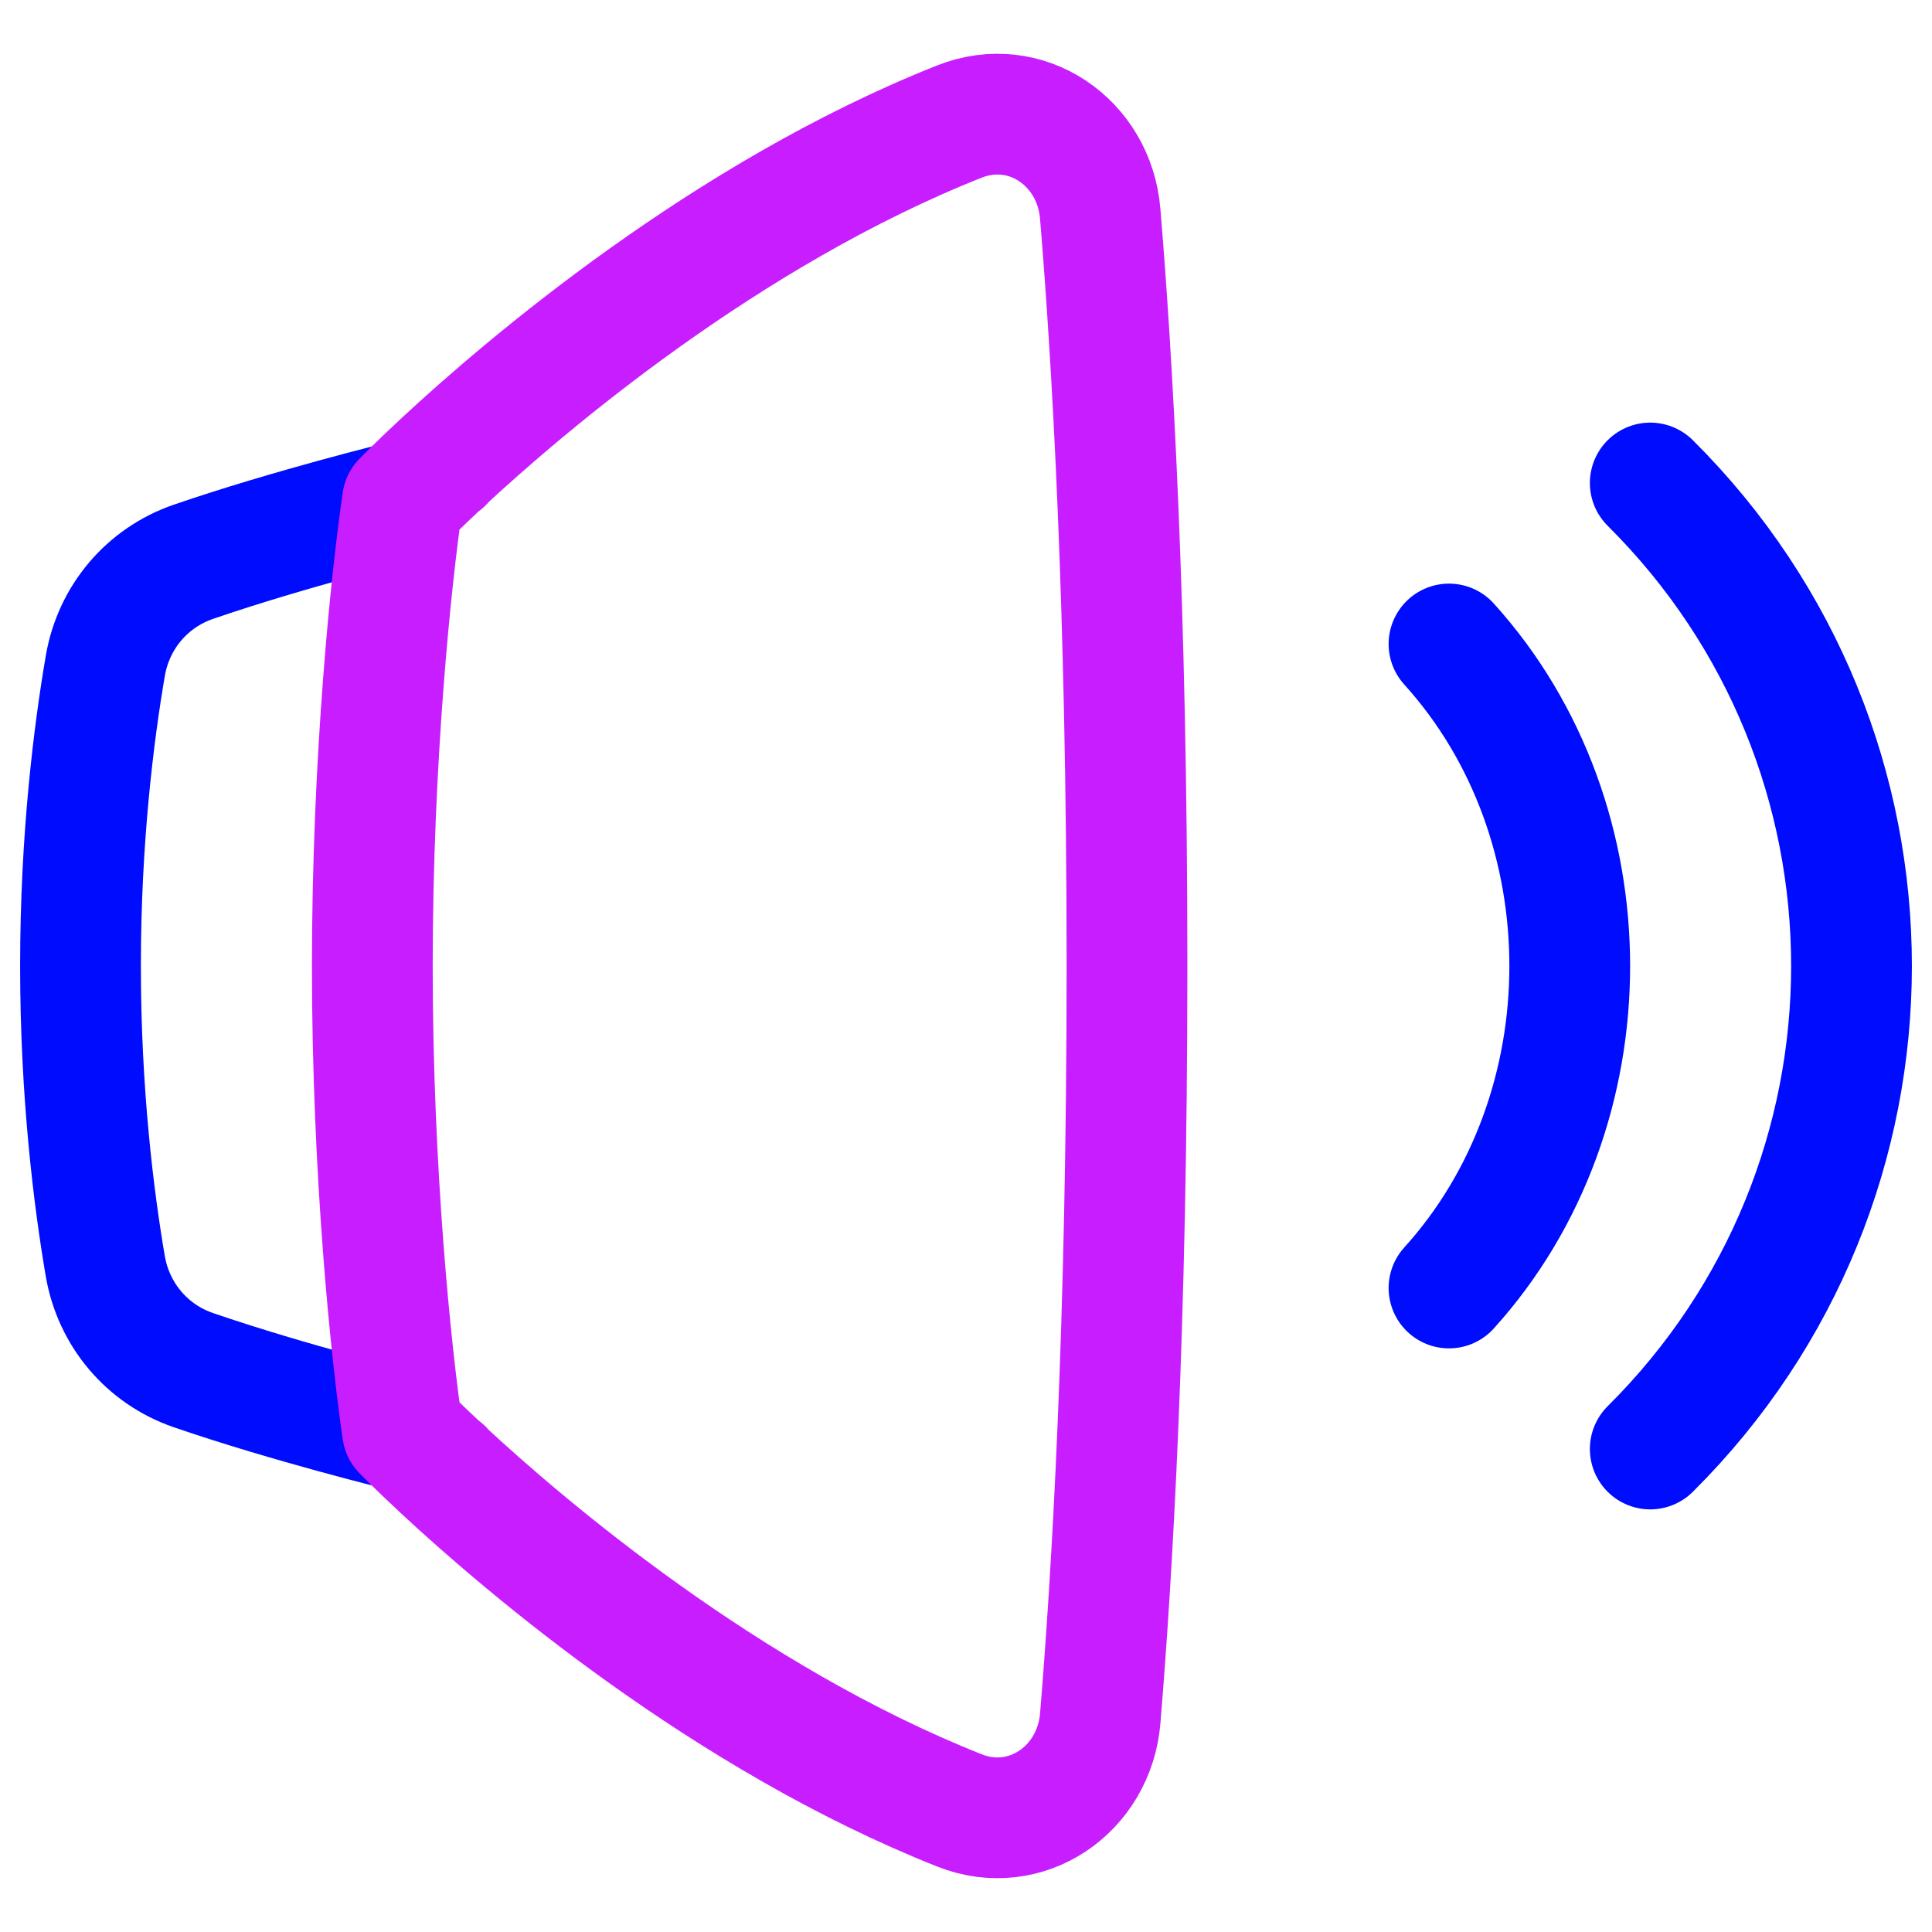 <svg xmlns="http://www.w3.org/2000/svg" fill="none" viewBox="0 0 48 48" id="Volume-Level-High--Streamline-Plump-Neon">
  <desc>
    Volume Level High Streamline Icon: https://streamlinehq.com
  </desc>
  <g id="volume-level-high--speaker-high-volume-control-audio-music-entertainment">
    <path id="Vector" stroke="#000cfe" stroke-linecap="round" stroke-linejoin="round" d="M41 12c6.667 6.627 6.667 17.373 0 24" stroke-width="3"></path>
    <path id="Vector_2" stroke="#000cfe" stroke-linecap="round" stroke-linejoin="round" d="M36 16c4 4.418 4 11.582 0 16" stroke-width="3"></path>
    <path id="Vector_3" stroke="#000cfe" stroke-linecap="round" stroke-linejoin="round" d="M10 12.449s-2.786 0.681 -5.191 1.507c-1.157 0.397 -1.988 1.383 -2.193 2.589C2.333 18.198 2 20.823 2 23.999c0 3.176 0.333 5.802 0.615 7.454 0.206 1.206 1.036 2.192 2.193 2.589C7.214 34.868 10 35.549 10 35.549" stroke-width="3"></path>
    <path id="Vector_4" stroke="#c71dff" stroke-linecap="round" stroke-linejoin="round" d="M11 11.499v-0.015m0 25.015v0.015m0 -25.03c-0.645 0.599 -1 0.965 -1 0.965 -0.279 1.895 -0.75 6.406 -0.75 11.55 0 5.144 0.471 9.655 0.75 11.55 0 0 0.355 0.366 1 0.965m0 -25.03c2.05 -1.904 7.03 -6.159 12.833 -8.463 1.655 -0.657 3.353 0.512 3.501 2.286C27.625 8.789 28 15.02 28 24c0 8.98 -0.375 15.21 -0.665 18.692 -0.148 1.774 -1.847 2.943 -3.501 2.286C18.03 42.673 13.05 38.418 11 36.514" stroke-width="3"></path>
  </g>
</svg>